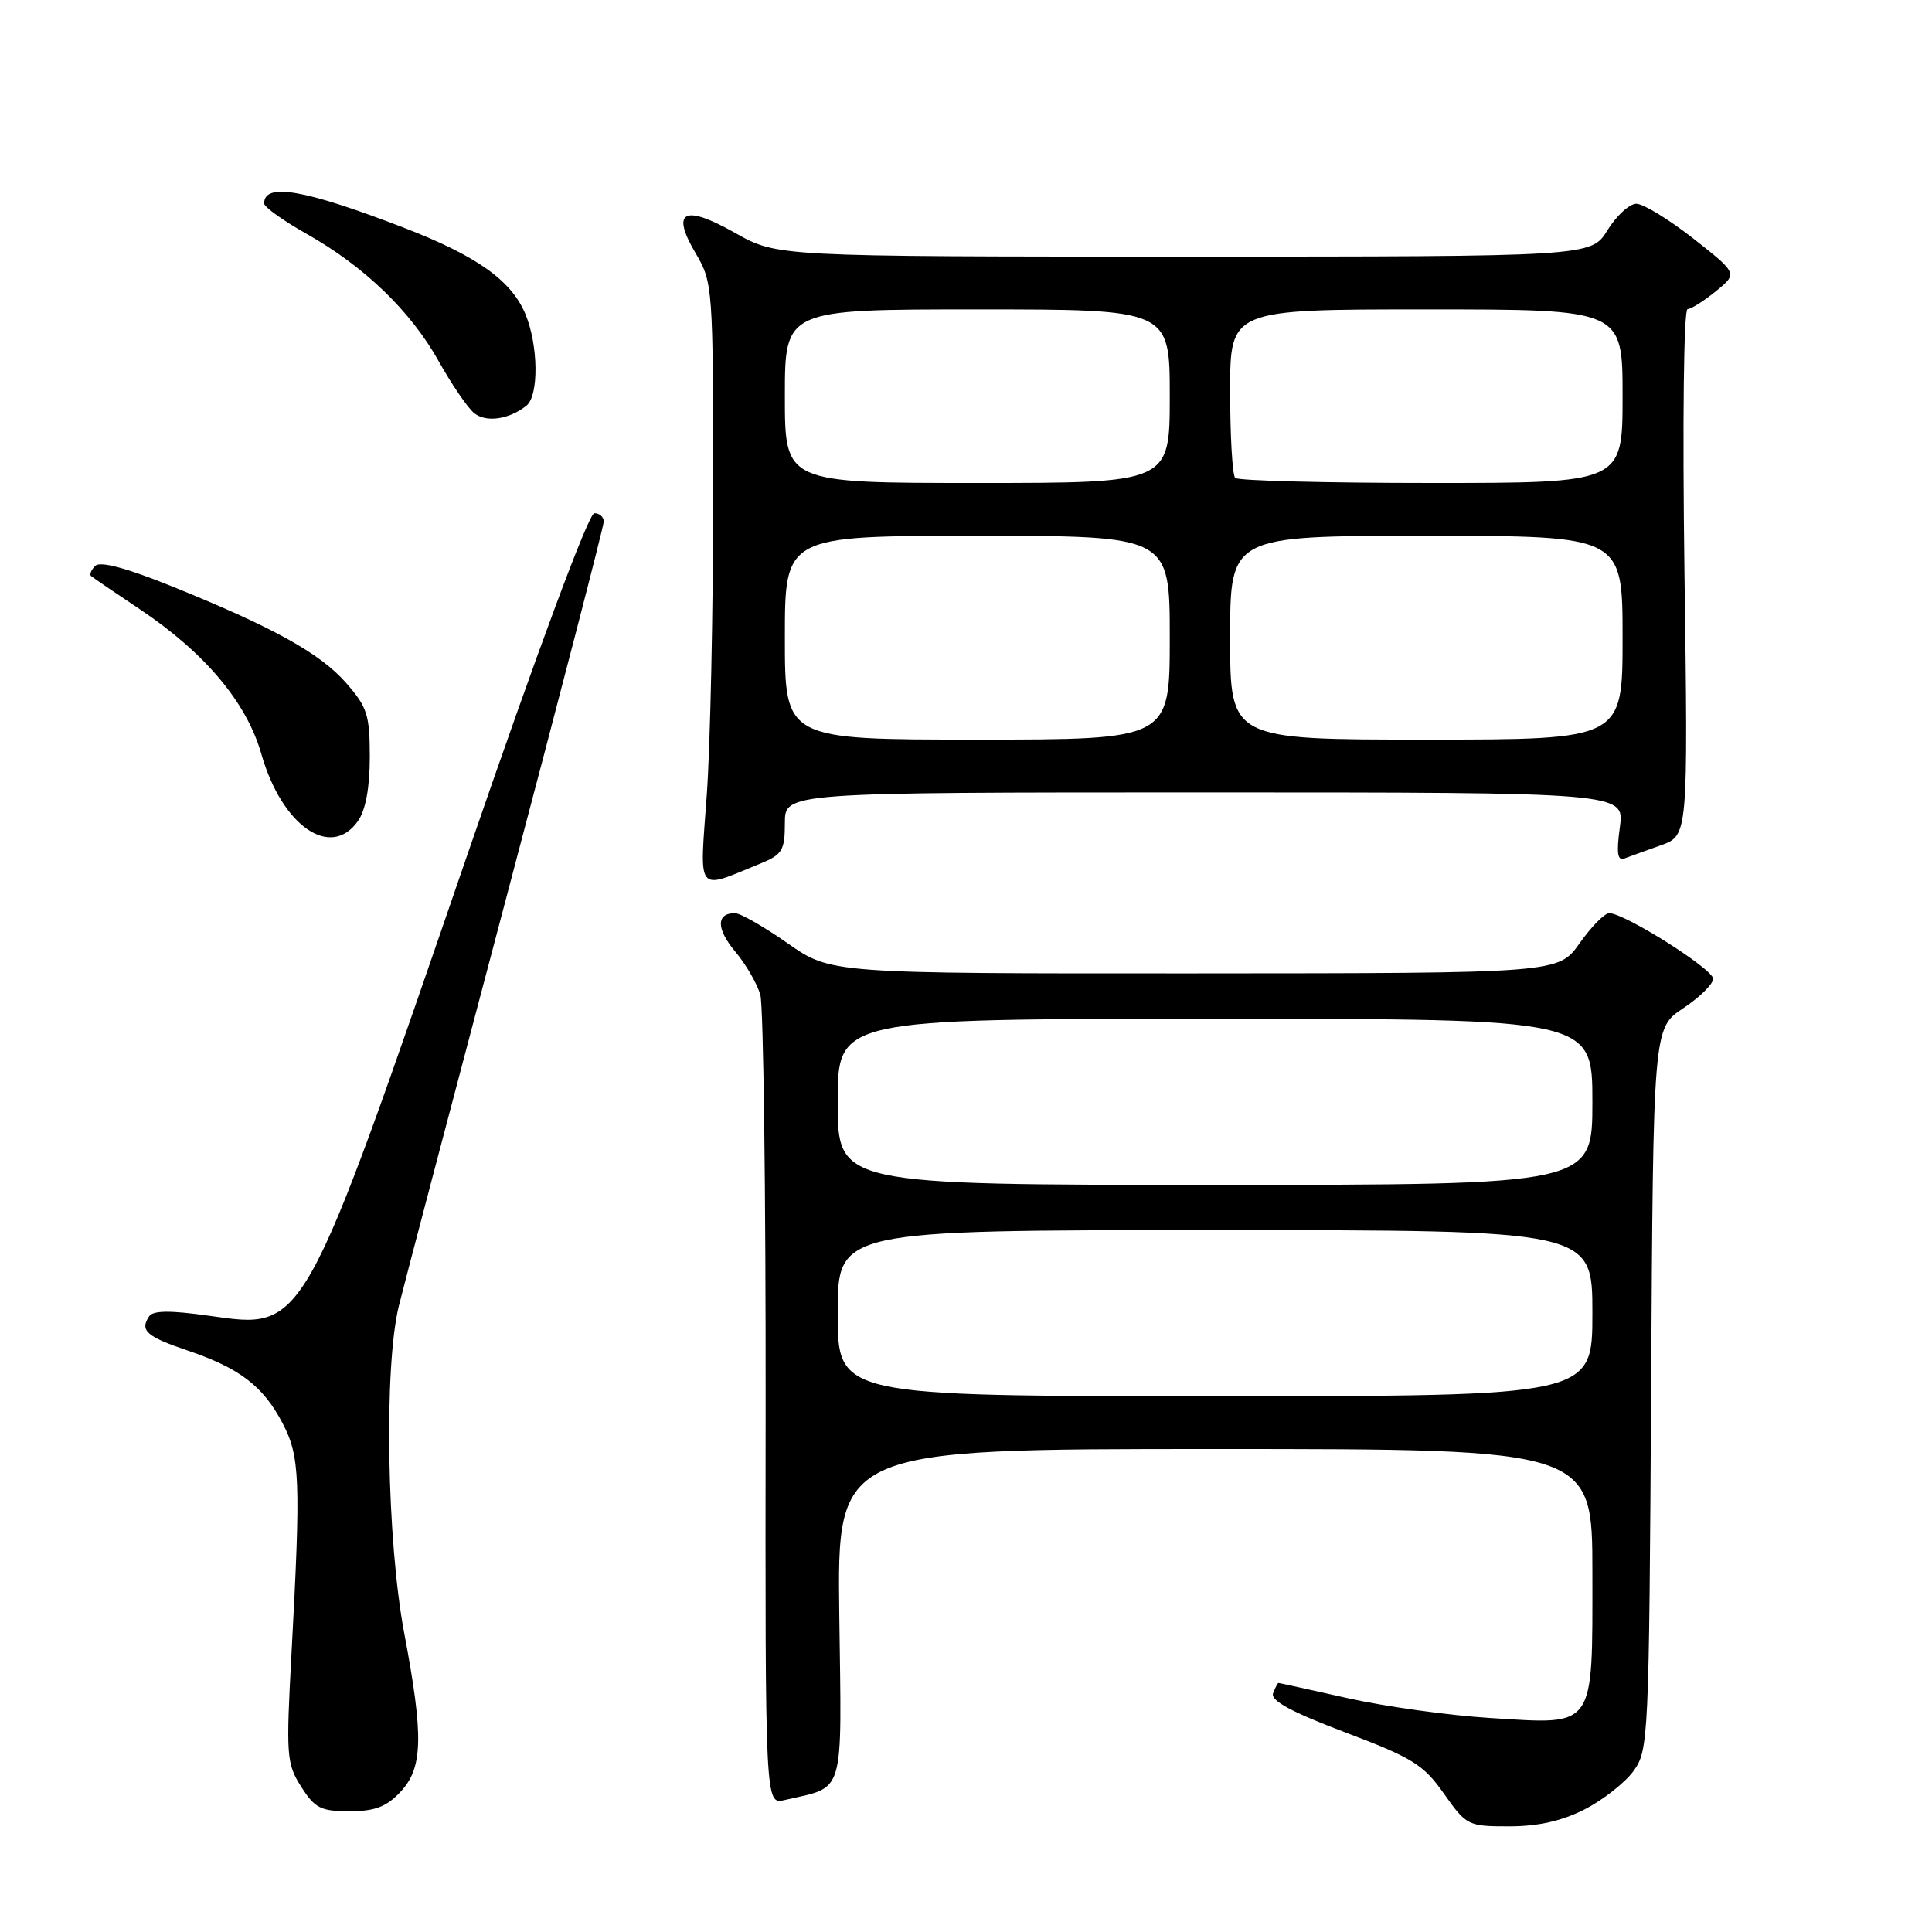 <?xml version="1.0" encoding="UTF-8" standalone="no"?>
<!DOCTYPE svg PUBLIC "-//W3C//DTD SVG 1.1//EN" "http://www.w3.org/Graphics/SVG/1.1/DTD/svg11.dtd" >
<svg xmlns="http://www.w3.org/2000/svg" xmlns:xlink="http://www.w3.org/1999/xlink" version="1.1" viewBox="0 0 256 256">
 <g >
 <path fill="currentColor"
d=" M 209.98 239.75 C 212.40 238.51 215.31 236.23 216.44 234.68 C 218.44 231.94 218.51 230.50 218.78 184.04 C 219.06 136.23 219.06 136.23 223.03 133.60 C 225.21 132.15 227.00 130.40 227.00 129.69 C 227.00 128.41 215.27 121.00 213.23 121.00 C 212.62 121.00 210.86 122.79 209.31 124.98 C 206.50 128.96 206.50 128.96 158.29 128.98 C 110.09 129.00 110.09 129.00 104.38 125.00 C 101.24 122.80 98.09 121.00 97.39 121.00 C 94.88 121.00 94.90 123.09 97.43 126.10 C 98.84 127.78 100.34 130.36 100.75 131.83 C 101.16 133.30 101.48 158.04 101.45 186.81 C 101.39 239.12 101.39 239.12 103.95 238.52 C 112.06 236.64 111.53 238.43 111.21 213.98 C 110.93 192.00 110.93 192.00 160.96 192.00 C 211.00 192.00 211.00 192.00 211.00 208.43 C 211.00 229.23 211.50 228.52 197.54 227.65 C 192.02 227.31 183.47 226.12 178.55 225.01 C 173.63 223.91 169.51 223.00 169.41 223.00 C 169.30 223.00 168.98 223.61 168.69 224.36 C 168.32 225.33 171.09 226.84 178.23 229.54 C 187.17 232.92 188.62 233.82 191.33 237.67 C 194.31 241.90 194.52 242.00 199.98 242.00 C 203.81 242.00 206.96 241.29 209.98 239.75 Z  M 53.05 237.45 C 56.05 234.26 56.15 230.12 53.58 216.50 C 51.24 204.12 50.86 181.07 52.86 173.00 C 53.61 169.97 60.03 145.61 67.11 118.86 C 74.20 92.11 80.00 69.72 80.00 69.11 C 80.00 68.50 79.44 68.00 78.75 68.01 C 78.00 68.01 71.34 85.92 62.10 112.76 C 39.94 177.14 40.49 176.14 27.66 174.34 C 22.58 173.62 20.29 173.64 19.77 174.41 C 18.49 176.30 19.40 177.11 24.88 178.96 C 31.74 181.28 34.87 183.67 37.43 188.56 C 39.75 192.98 39.87 196.01 38.63 219.00 C 37.89 232.67 37.96 233.69 39.91 236.75 C 41.72 239.60 42.50 240.00 46.31 240.00 C 49.67 240.00 51.19 239.42 53.05 237.45 Z  M 100.75 114.43 C 103.66 113.24 104.00 112.68 104.00 109.05 C 104.00 105.00 104.00 105.00 159.64 105.00 C 215.27 105.00 215.27 105.00 214.64 109.61 C 214.17 113.06 214.32 114.09 215.25 113.75 C 215.94 113.49 218.12 112.70 220.09 112.00 C 223.68 110.71 223.68 110.71 223.20 75.86 C 222.93 55.86 223.10 40.98 223.61 40.96 C 224.10 40.94 225.79 39.87 227.38 38.58 C 230.25 36.23 230.25 36.23 224.38 31.61 C 221.14 29.08 217.75 27.00 216.83 27.00 C 215.91 27.00 214.19 28.58 213.00 30.50 C 210.84 34.00 210.84 34.00 156.90 34.00 C 102.97 34.00 102.97 34.00 97.42 30.87 C 90.60 27.02 88.85 27.94 92.20 33.60 C 94.45 37.42 94.50 38.07 94.50 65.50 C 94.50 80.90 94.12 98.83 93.65 105.35 C 92.69 118.64 92.15 117.95 100.75 114.43 Z  M 47.44 108.78 C 48.45 107.34 49.00 104.34 49.00 100.31 C 49.00 94.73 48.67 93.69 45.84 90.47 C 42.38 86.53 36.15 83.09 22.50 77.58 C 16.66 75.23 13.26 74.34 12.62 74.98 C 12.08 75.52 11.83 76.13 12.07 76.33 C 12.30 76.53 15.25 78.54 18.62 80.79 C 27.20 86.55 32.69 93.10 34.63 99.91 C 37.35 109.45 43.83 113.94 47.44 108.78 Z  M 69.75 53.76 C 71.42 52.42 71.34 45.75 69.61 41.60 C 67.75 37.15 63.15 33.89 53.50 30.17 C 40.33 25.09 35.00 24.17 35.00 26.96 C 35.00 27.43 37.51 29.23 40.58 30.96 C 48.28 35.30 54.42 41.22 58.14 47.88 C 59.87 50.97 61.98 54.06 62.84 54.75 C 64.41 56.02 67.46 55.58 69.75 53.76 Z  M 111.00 174.00 C 111.00 163.00 111.00 163.00 161.00 163.00 C 211.00 163.00 211.00 163.00 211.00 174.00 C 211.00 185.00 211.00 185.00 161.00 185.00 C 111.00 185.00 111.00 185.00 111.00 174.00 Z  M 111.00 146.00 C 111.00 135.00 111.00 135.00 161.00 135.00 C 211.00 135.00 211.00 135.00 211.00 146.00 C 211.00 157.00 211.00 157.00 161.00 157.00 C 111.00 157.00 111.00 157.00 111.00 146.00 Z  M 104.00 84.50 C 104.00 71.00 104.00 71.00 129.50 71.00 C 155.00 71.00 155.00 71.00 155.00 84.50 C 155.00 98.00 155.00 98.00 129.50 98.00 C 104.00 98.00 104.00 98.00 104.00 84.50 Z  M 163.00 84.50 C 163.00 71.00 163.00 71.00 189.00 71.00 C 215.00 71.00 215.00 71.00 215.00 84.50 C 215.00 98.00 215.00 98.00 189.00 98.00 C 163.00 98.00 163.00 98.00 163.00 84.50 Z  M 104.00 52.50 C 104.00 41.00 104.00 41.00 129.50 41.00 C 155.00 41.00 155.00 41.00 155.00 52.50 C 155.00 64.00 155.00 64.00 129.50 64.00 C 104.00 64.00 104.00 64.00 104.00 52.50 Z  M 163.67 63.33 C 163.30 62.97 163.00 57.79 163.00 51.83 C 163.00 41.00 163.00 41.00 189.00 41.00 C 215.00 41.00 215.00 41.00 215.00 52.50 C 215.00 64.00 215.00 64.00 189.67 64.00 C 175.73 64.00 164.03 63.70 163.67 63.33 Z "/>
</g>
</svg>